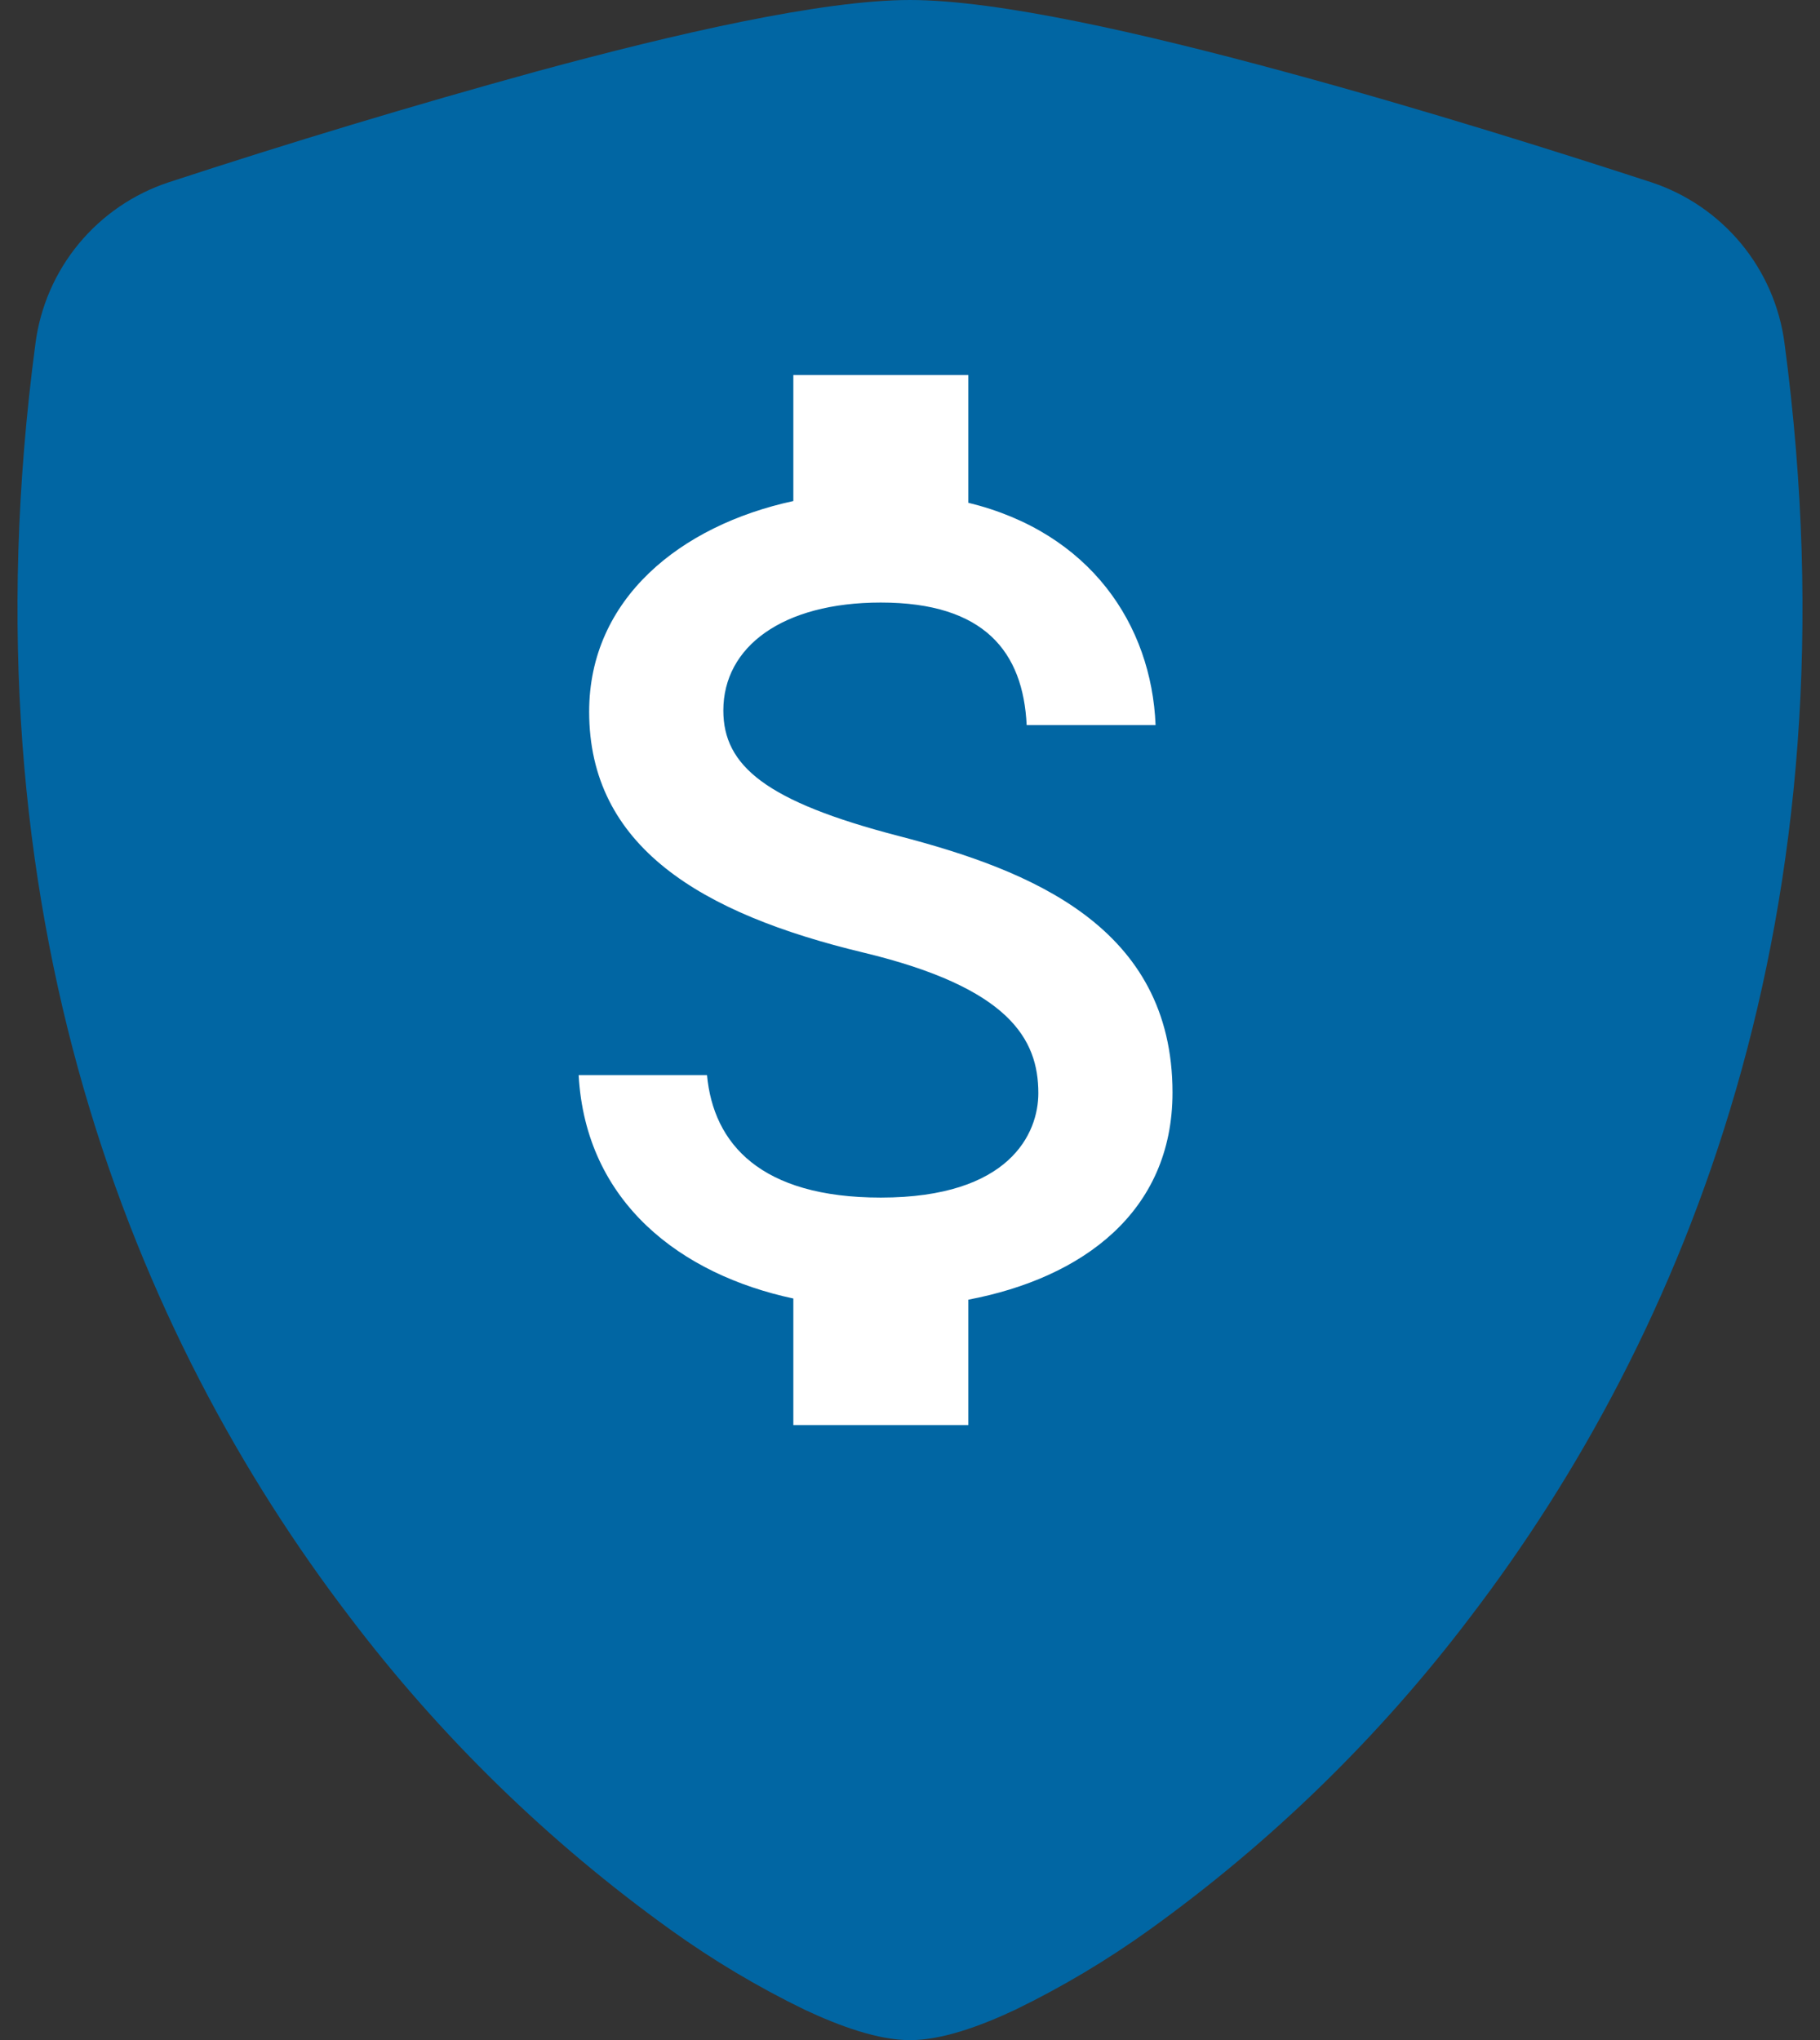 <svg width="91" height="102" viewBox="0 0 91 102" fill="none" xmlns="http://www.w3.org/2000/svg">
<rect x="0" y="0" width="91" height="102" fill="#333333" stroke="none"/>
<path d="M26.834 3.57C33.751 1.689 41.101 0 45.5 0C49.899 0 57.249 1.689 64.166 3.57C71.242 5.482 78.376 7.746 82.571 9.116C84.324 9.695 85.879 10.758 87.057 12.181C88.234 13.604 88.986 15.33 89.226 17.162C93.026 45.702 84.209 66.855 73.512 80.848C68.976 86.834 63.567 92.105 57.466 96.486C55.356 98.001 53.121 99.334 50.785 100.47C49 101.312 47.081 102 45.5 102C43.919 102 42.007 101.312 40.215 100.47C37.879 99.335 35.644 98.001 33.534 96.486C27.433 92.105 22.025 86.834 17.488 80.848C6.791 66.855 -2.026 45.702 1.774 17.162C2.014 15.33 2.766 13.604 3.943 12.181C5.121 10.758 6.676 9.695 8.429 9.116C14.519 7.12 20.655 5.27 26.834 3.57Z" fill="#0166A3"/>
<path d="M44.917 41.792C38.296 40.071 36.167 38.292 36.167 35.521C36.167 32.342 39.112 30.125 44.042 30.125C49.233 30.125 51.158 32.604 51.333 36.25H57.779C57.575 31.233 54.513 26.625 48.417 25.137V18.75H39.667V25.05C34.008 26.275 29.458 29.95 29.458 35.579C29.458 42.317 35.029 45.671 43.167 47.625C50.458 49.375 51.917 51.942 51.917 54.654C51.917 56.667 50.487 59.875 44.042 59.875C38.033 59.875 35.671 57.192 35.35 53.75H28.933C29.283 60.138 34.067 63.725 39.667 64.921V71.25H48.417V64.979C54.104 63.9 58.625 60.604 58.625 54.625C58.625 46.342 51.538 43.513 44.917 41.792Z" fill="white"/>
</svg>
